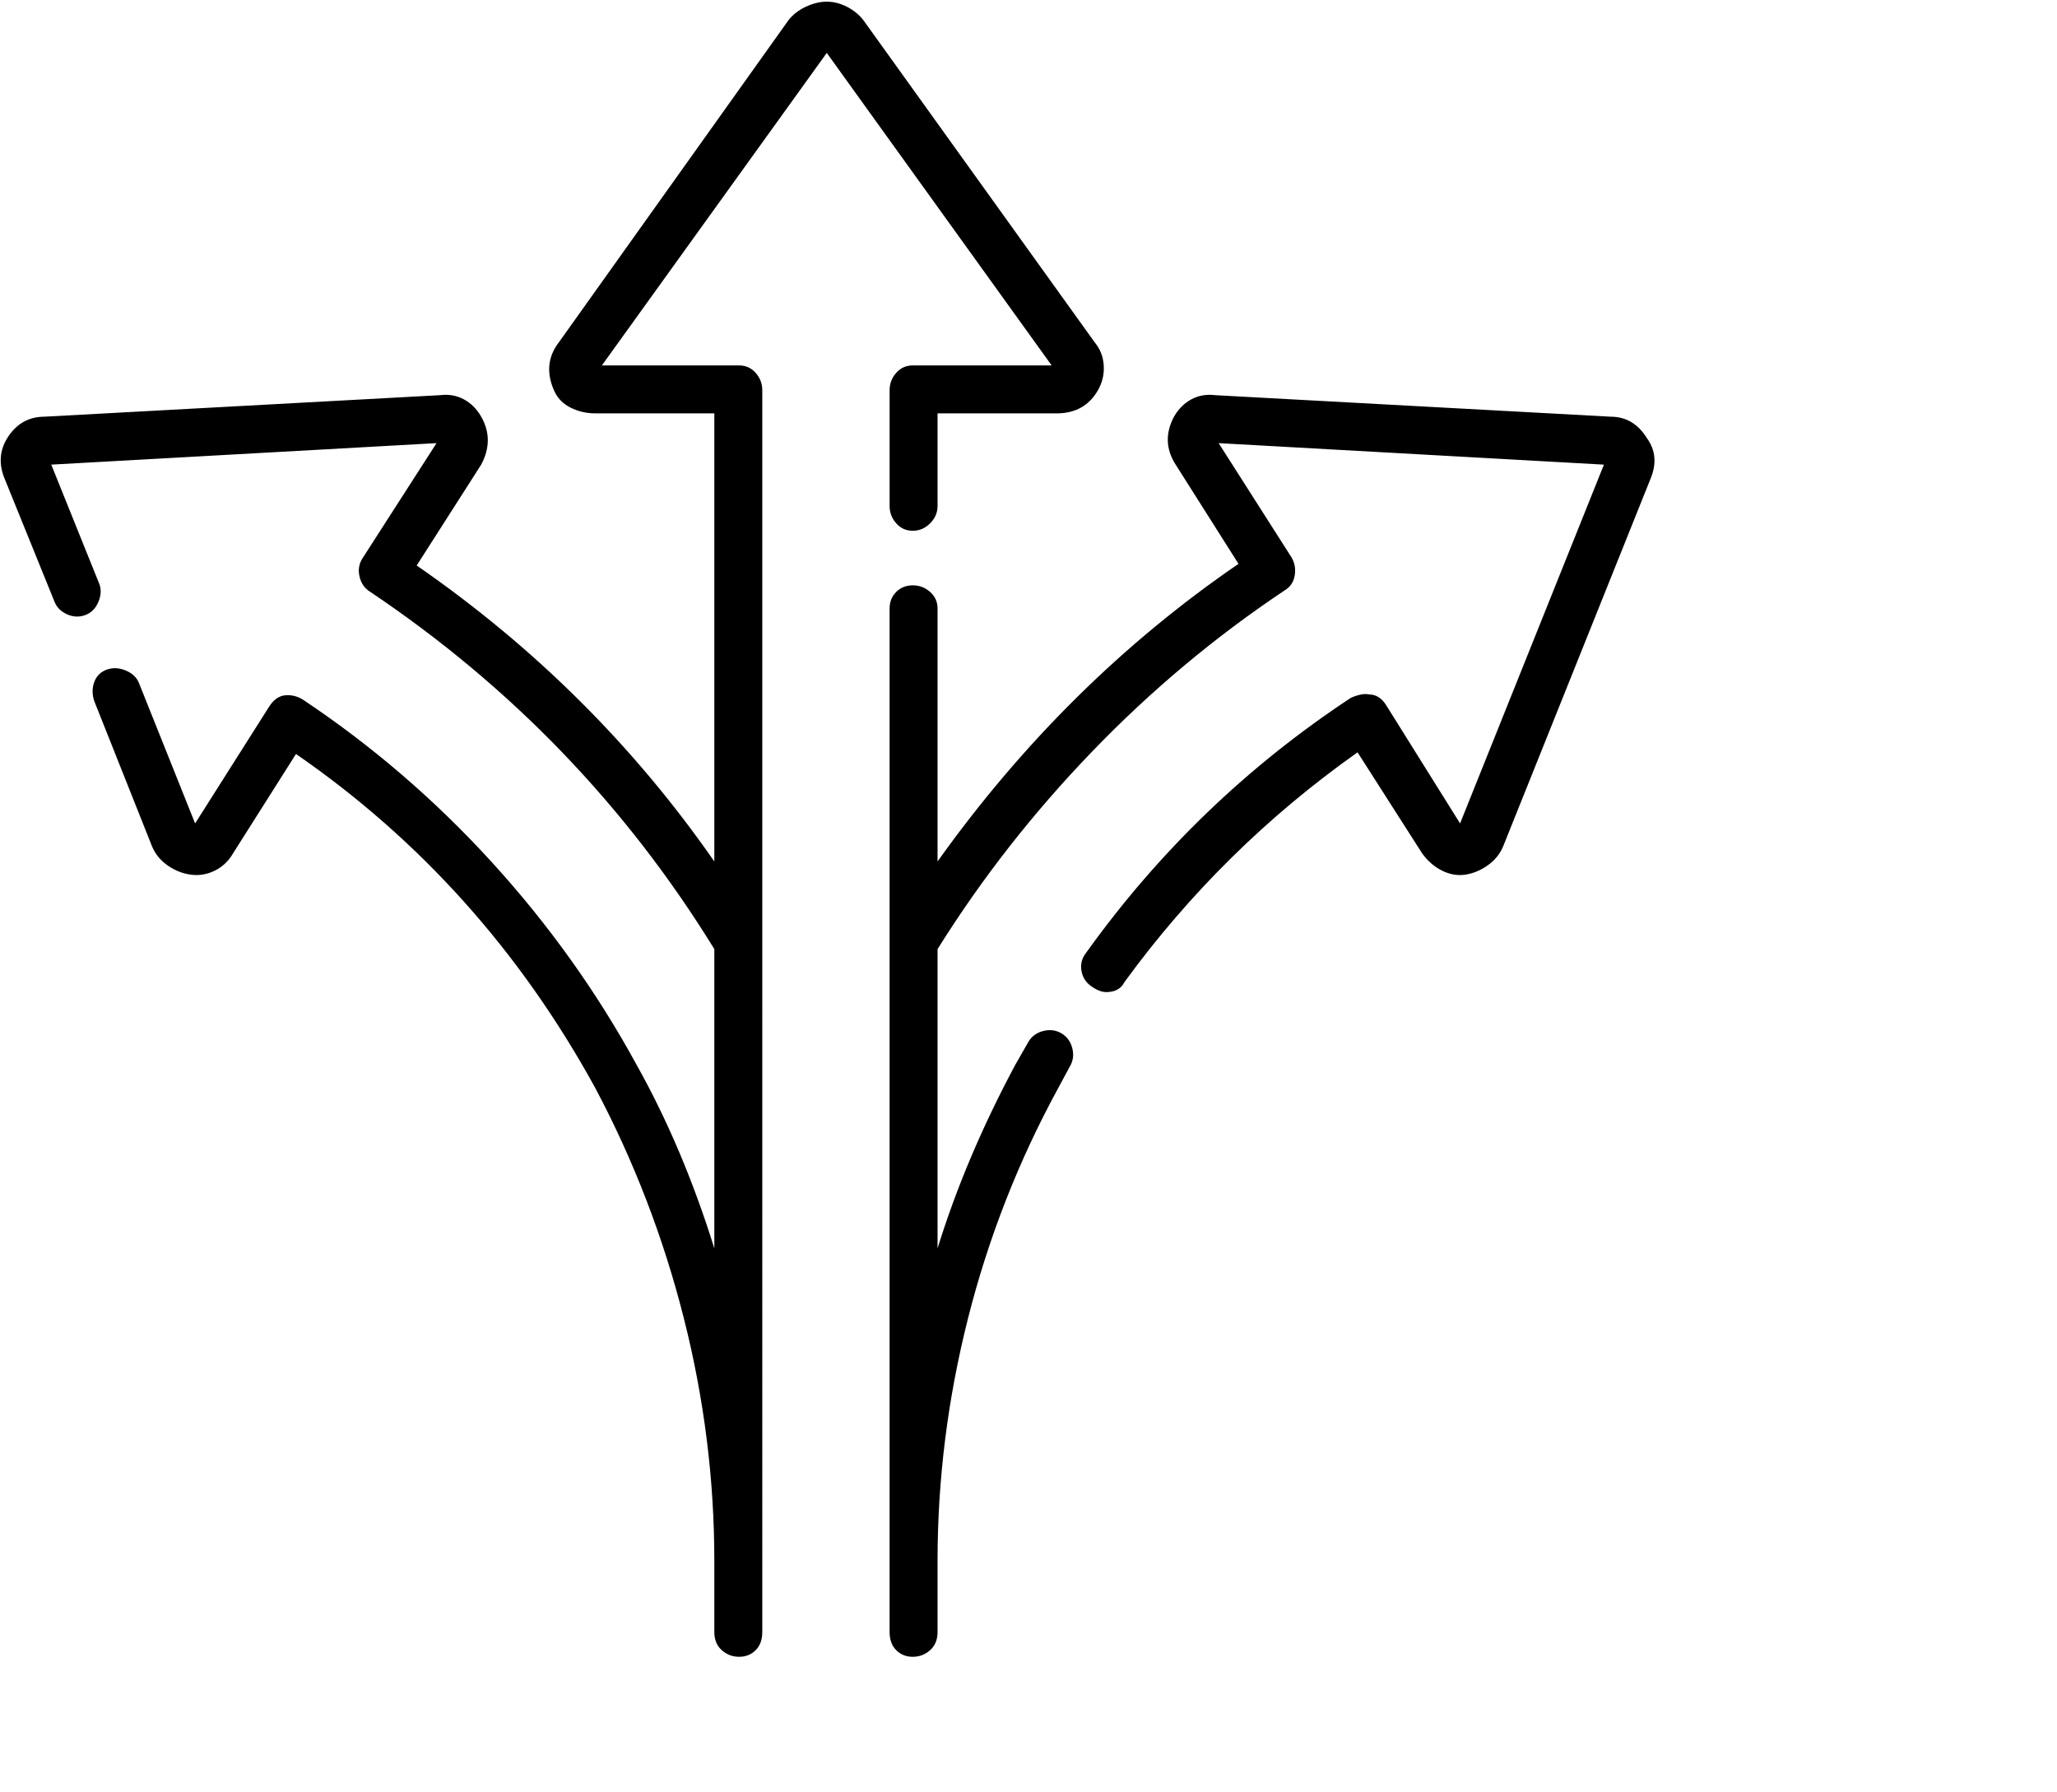 <svg viewBox="0 0 1244 1083.753" xmlns="http://www.w3.org/2000/svg"><path d="M636 221h-84q-6 0-10 4.5t-4 10.5v70q0 6 4 10.5t10 4.5q6 0 10.5-4.5T567 306v-56h72q17 0 25-14 4-7 3.5-15t-5.5-14L522 12q-4-5-10-8t-12-3q-6 0-12.5 3T477 12L338 207q-10 13-3 29 3 7 10 10.5t15 3.5h72v271q-73-105-180-179l39-61q8-15 0-29-4-7-10.5-10.5T266 239L27 252q-14 0-22 12t-2 26l30 74q2 5 7.5 7.5t11 .5q5.5-2 8-8t.5-11l-29-72 233-13-45 70q-3 5-1.5 11t6.5 9q128 86 208 216v181q-19-61-47-111-36-66-87.5-122.5T183 423q-5-3-10.5-2.5T163 427l-45 71-34-85q-2-5-8-7.5t-11.5-.5q-5.5 2-7.5 7.5t0 11.5l35 88q3 7 9.5 11.5t14 5.5q7.5 1 14.5-2.5t11-10.5l38-60q113 78 181 202 35 66 53.5 139T432 944v43q0 7 4.5 11t10.5 4q6 0 10-4t4-11V236q0-6-4-10.5t-10-4.5h-83L500 32l136 189zm360 44q-8-13-22-13l-239-13q-8-1-14.5 2.5T710 252q-8 15 1 29l38 60q-105 72-182 180V368q0-6-4.5-10t-10.5-4q-6 0-10 4t-4 10v619q0 7 4 11t10 4q6 0 10.5-4t4.5-11v-43q0-74 18.5-147T640 658l7-13q3-5 1.5-11t-6.5-9q-5-3-11-1.5t-9 6.5l-8 14q-30 56-47 111V574q40-64 93.5-119.5T777 357q5-3 6-9t-2-11l-44-69 233 13-87 217-45-72q-4-6-10-6-4-1-11 2-94 62-160 154-4 5-3 11t6 9.5q5 3.5 9 3.5 8 0 11-6 59-81 141-139l39 61q5 7 12 10.5t14 2.5q7-1 13.5-5.5T909 512l89-222q6-14-2-25z"/></svg>